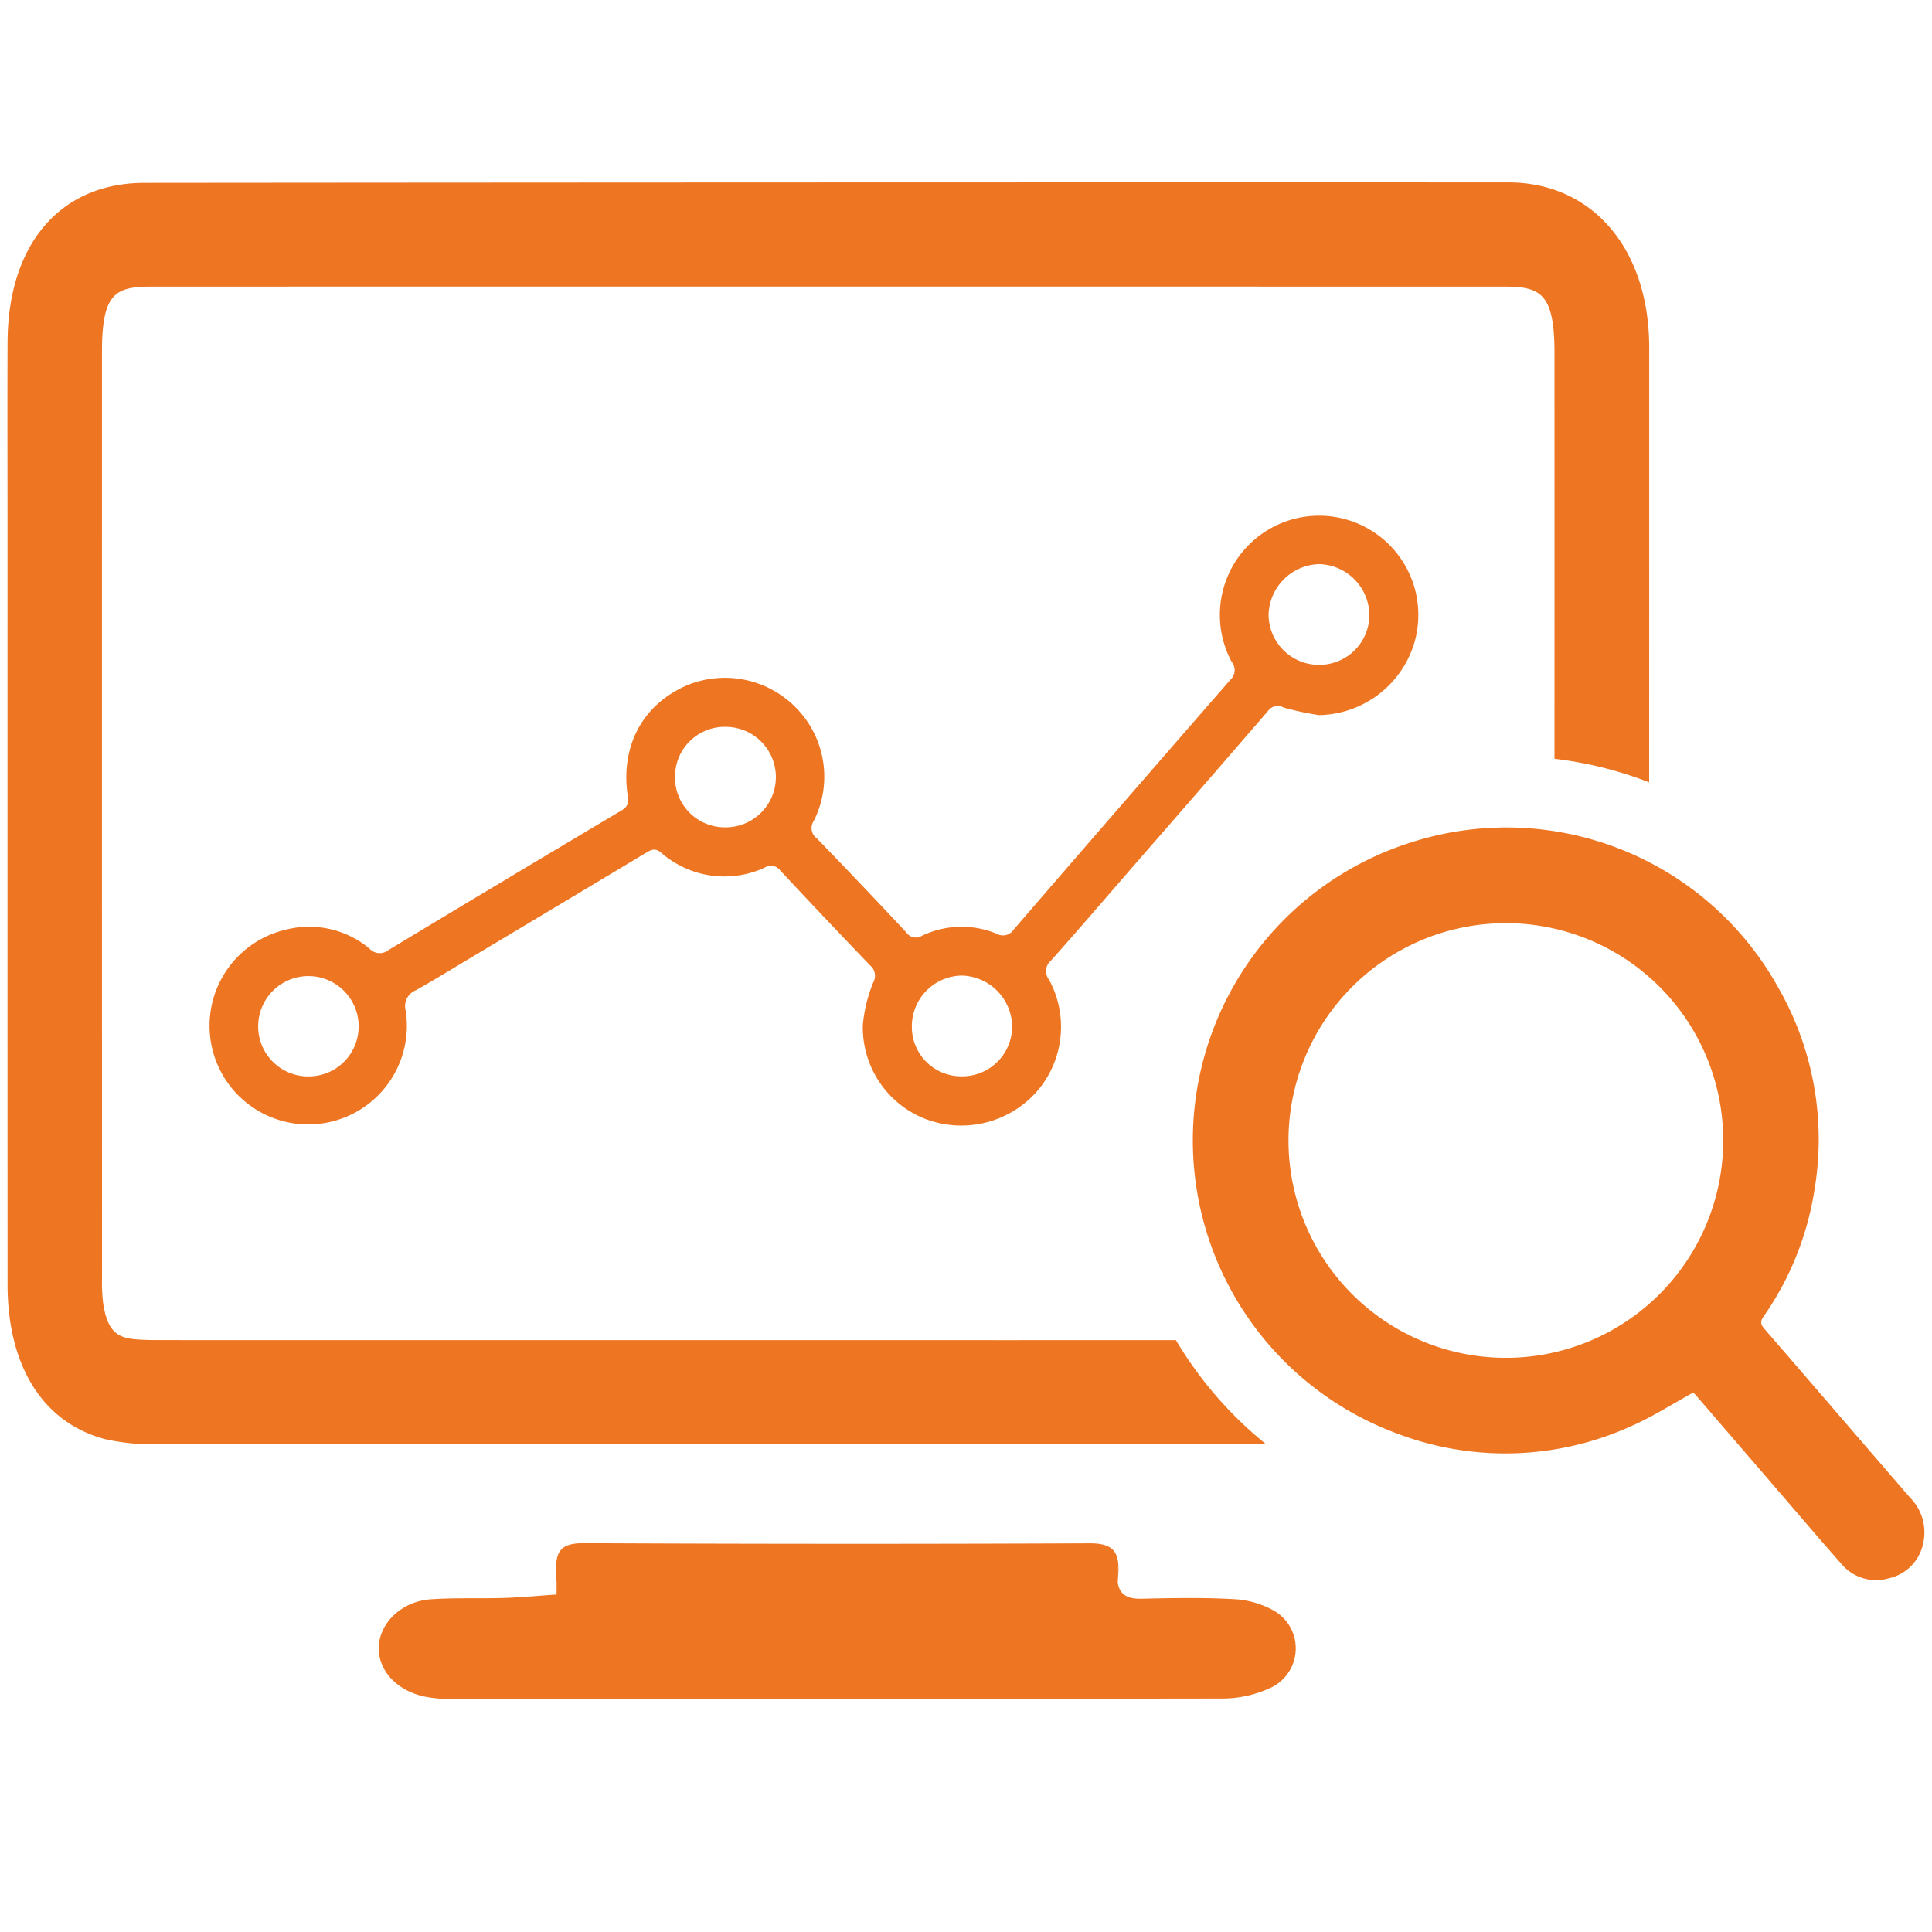 <svg xmlns="http://www.w3.org/2000/svg" viewBox="0 0 217.489 217.489">
  <title>siem_hover</title>
  <g id="Layer_2" data-name="Layer 2">
    <g id="Layer_10" data-name="Layer 10">
      <g>
        <rect width="217.489" height="217.489" style="fill: none"/>
        <g>
          <path d="M143.342,181.28a10.243,10.243,0,0,0-4.573-1.267c-3.42-.186-6.858-.116-10.286-.042-1.63.035-2.462-.504-2.66-1.842.014-.027.037-.324.075-1.092.122-2.492-.742-3.311-3.26-3.3q-28.441.122-56.882-.018c-2.606-.014-3.25.879-3.153,3.315.025.612.043,1.004.057,1.247-.003.272-.005.662-.005,1.214-2.118.145-3.993.328-5.872.388-2.761.087-5.533-.038-8.284.153-3.224.224-5.703,2.576-5.854,5.256-.147,2.626,1.871,4.949,5.06,5.678a14.119,14.119,0,0,0,3.114.278q43.306.02,86.611-.043a12.865,12.865,0,0,0,5.742-1.274A4.892,4.892,0,0,0,143.342,181.28Zm-17.531-3.215a5.011,5.011,0,0,1-.04-.786C125.843,174.613,125.784,177.559,125.811,178.065Z" style="fill: #ee7522"/>
          <path d="M148.49,80.502a32.844,32.844,0,0,1-4.014-.86,1.342,1.342,0,0,0-1.753.417q-7.387,8.558-14.821,17.074c-3.195,3.677-6.364,7.377-9.602,11.016a1.536,1.536,0,0,0-.208,2.136,11.102,11.102,0,0,1-1.383,12.6,11.355,11.355,0,0,1-12.584,3.059,11.061,11.061,0,0,1-6.993-10.588,16.633,16.633,0,0,1,1.173-4.768,1.509,1.509,0,0,0-.341-1.897q-5.11-5.317-10.139-10.711a1.283,1.283,0,0,0-1.679-.342,10.806,10.806,0,0,1-11.737-1.664c-.685-.563-1.141-.298-1.708.042q-10.165,6.093-20.334,12.178c-1.852,1.108-3.692,2.239-5.576,3.293a1.915,1.915,0,0,0-1.122,2.283,11.106,11.106,0,1,1-13.407-9.134,10.6,10.6,0,0,1,9.329,2.148,1.564,1.564,0,0,0,2.149.16Q56.838,99.045,69.984,91.225c.756-.45.785-.924.674-1.688-.816-5.631,1.73-10.284,6.735-12.413a11.201,11.201,0,0,1,12.306,2.64,11.063,11.063,0,0,1,1.908,12.652,1.429,1.429,0,0,0,.355,1.973q5.084,5.246,10.07,10.587a1.281,1.281,0,0,0,1.746.372,10.335,10.335,0,0,1,8.427-.23,1.424,1.424,0,0,0,1.889-.452q12.162-14.087,24.39-28.117a1.46,1.46,0,0,0,.178-2.023,11.171,11.171,0,1,1,20.554-2.165A11.429,11.429,0,0,1,148.49,80.502Zm.016-5.658a5.637,5.637,0,0,0,5.65-5.572,5.802,5.802,0,0,0-5.68-5.768,5.861,5.861,0,0,0-5.668,5.652A5.673,5.673,0,0,0,148.507,74.844ZM34.732,121.173a5.616,5.616,0,0,0,5.64-5.576,5.655,5.655,0,1,0-11.31-.119A5.63,5.63,0,0,0,34.732,121.173Zm73.516-.008a5.619,5.619,0,0,0,5.689-5.676,5.81,5.81,0,0,0-5.63-5.665,5.705,5.705,0,0,0-5.659,5.742A5.56,5.56,0,0,0,108.248,121.165Zm-32.258-33.74a5.601,5.601,0,0,0,5.648,5.71A5.655,5.655,0,0,0,81.736,81.825,5.593,5.593,0,0,0,75.99,87.425Z" style="fill: #ee7522"/>
          <path d="M132.375,150.863q-9.088-.001-18.177.002l-21.014-.001H74.437q-28.121-.001-56.239-.005c-1.019-.001-2.074-.002-3.066-.102-1.92-.192-3.05-.896-3.521-4.059a19.978,19.978,0,0,1-.126-2.883l.001-.406q-.01-41.531-.007-83.062V39.581c0-6.686,1.565-7.317,5.708-7.318q76.053-.009,152.11.001c4.045.001,5.692.67,5.694,7.404q.008,22.875,0,45.751A43.262,43.262,0,0,1,185.648,88.07c.006-15.503.008-31.756.006-48.931-.001-11.125-6.377-18.601-15.866-18.603-52.878-.012-104.538.006-153.538.051C6.797,20.597.896,27.465.852,38.512c-.019,4.586-.014,9.173-.01,13.759L.847,58.327.846,81.861Q.843,113.239.852,144.618c.004,9.179,3.98,15.511,10.91,17.373a23.157,23.157,0,0,0,6.234.563H18.549q22.101.026,44.202.021,7.58,0,15.16-.001l15.155-.001,2.52-.053,18.944.003q13.955.003,27.91-.008A43.768,43.768,0,0,1,132.375,150.863Z" style="fill: #ee7522"/>
          <path d="M190.619,156.757c-2.301,1.265-4.464,2.661-6.788,3.694a34.248,34.248,0,0,1-26.748.853,35.179,35.179,0,0,1,2.012-66.548,35.003,35.003,0,0,1,41.08,16.405,34.301,34.301,0,0,1,4.07,22.871,33.872,33.872,0,0,1-5.73,14.187c-.402.579-.301.901.121,1.388,5.476,6.324,10.92,12.675,16.397,18.998a5.527,5.527,0,0,1,1.468,5.097,5.056,5.056,0,0,1-3.885,3.975,5.113,5.113,0,0,1-5.377-1.68c-2.526-2.872-5.004-5.786-7.501-8.683q-4.366-5.065-8.73-10.131C190.849,156.997,190.679,156.822,190.619,156.757ZM176.398,104.911A24.466,24.466,0,1,0,192.986,135.296,24.447,24.447,0,0,0,176.398,104.911Z" style="fill: #ee7522"/>
        </g>
      </g>
    </g>
  </g>
</svg>
